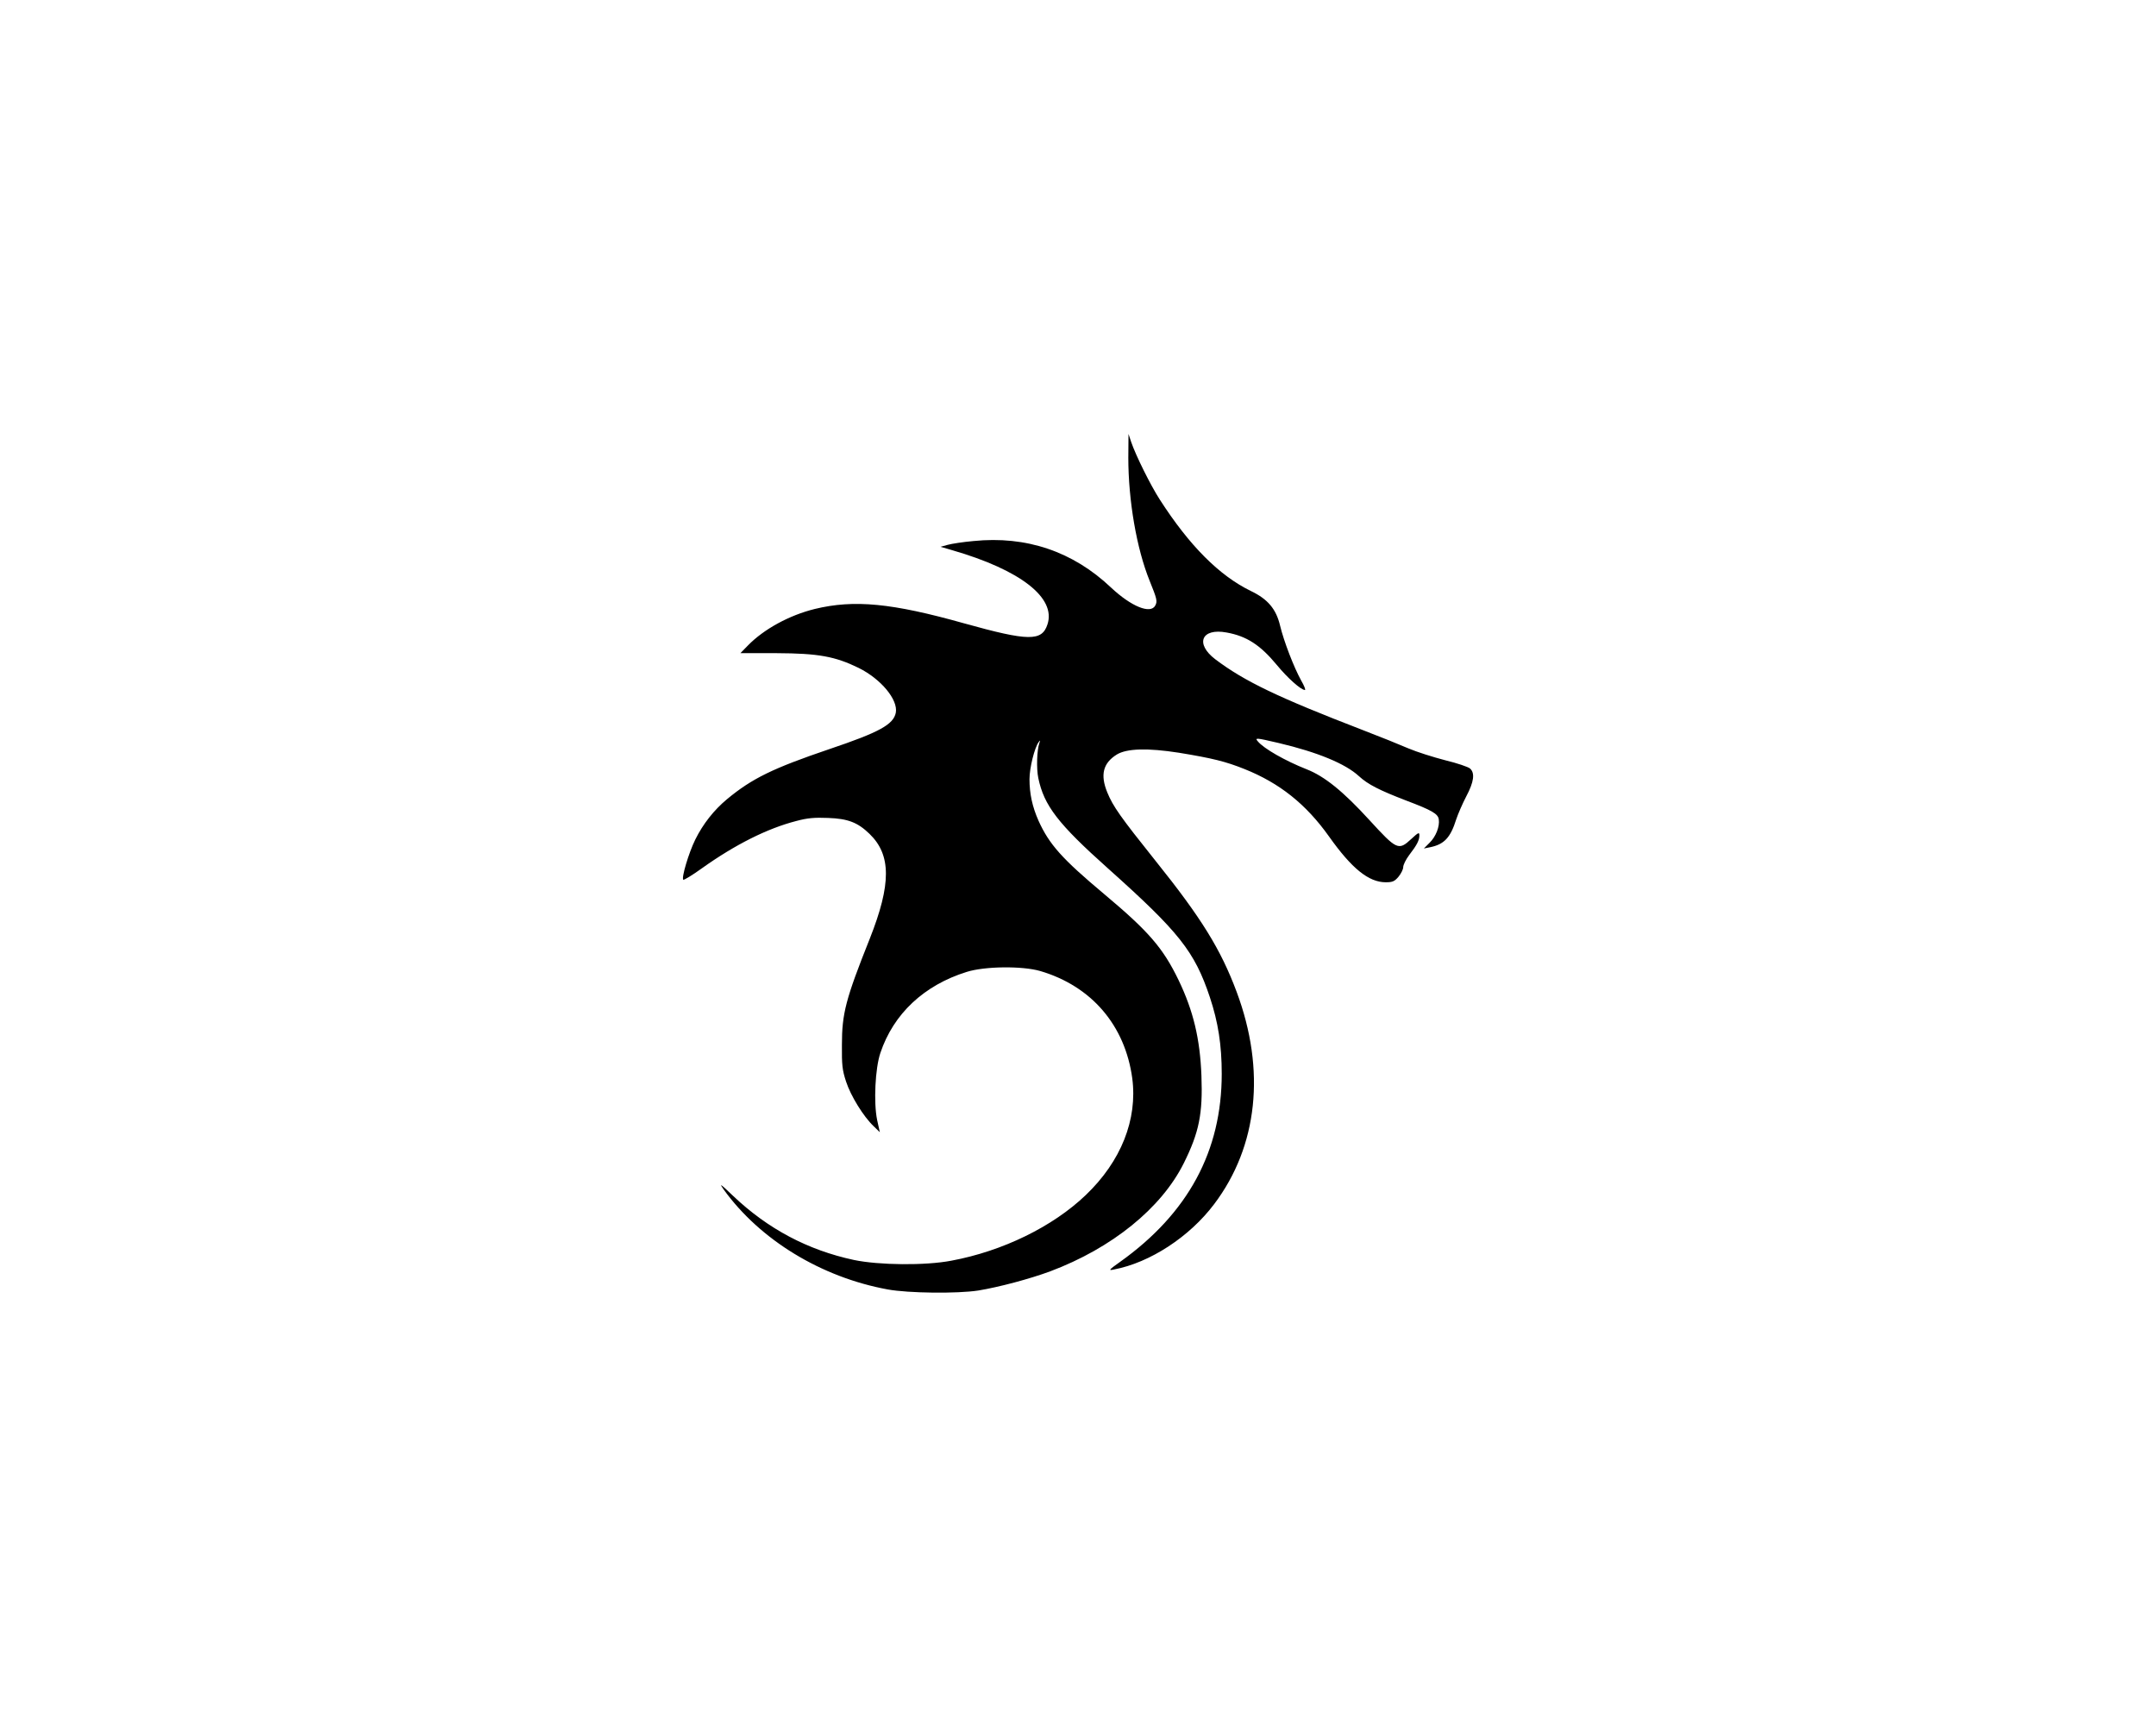 <?xml version="1.0" standalone="no"?>
<!DOCTYPE svg PUBLIC "-//W3C//DTD SVG 20010904//EN"
 "http://www.w3.org/TR/2001/REC-SVG-20010904/DTD/svg10.dtd">
<svg version="1.0" xmlns="http://www.w3.org/2000/svg"
 width="1200pt" height="960pt" viewBox="0 0 1200 960"
 preserveAspectRatio="xMidYMid meet">

<g transform="translate(0,960) scale(0.1,-0.1)"
fill="#000000" stroke="none">
<path d="M6280 7055 c0 -240 46 -508 119 -688 40 -99 44 -113 31 -137 -26 -49
-133 -6 -246 100 -212 201 -472 289 -766 259 -57 -5 -121 -15 -143 -21 l-40
-11 65 -19 c380 -110 579 -265 530 -413 -31 -95 -105 -94 -464 6 -402 113
-612 133 -831 80 -142 -35 -283 -112 -372 -203 l-42 -43 202 0 c232 -1 325
-18 456 -82 125 -62 220 -177 207 -249 -13 -66 -91 -109 -370 -203 -315 -107
-430 -163 -570 -279 -72 -60 -133 -137 -176 -224 -37 -75 -78 -213 -67 -224 3
-3 50 25 104 64 185 132 365 222 525 263 63 17 102 20 177 17 111 -4 165 -25
231 -89 121 -117 121 -280 1 -583 -134 -336 -155 -416 -155 -591 -1 -112 2
-140 23 -204 26 -80 97 -195 154 -249 l34 -33 -15 68 c-20 97 -11 287 18 373
73 218 243 377 480 451 101 32 310 34 410 5 285 -84 472 -302 512 -597 30
-229 -62 -462 -259 -650 -184 -176 -463 -312 -748 -365 -146 -28 -403 -25
-542 4 -257 55 -479 173 -672 356 -72 69 -80 74 -53 36 202 -280 542 -488 913
-556 115 -21 387 -24 504 -6 115 19 285 64 401 107 343 129 618 351 743 602
85 171 106 274 98 487 -8 206 -45 360 -127 531 -87 180 -167 272 -414 479
-234 196 -306 276 -366 409 -34 77 -50 149 -50 231 0 62 28 175 51 206 9 12
10 11 4 -5 -14 -40 -17 -142 -6 -195 32 -153 109 -254 388 -503 396 -354 482
-462 567 -717 46 -138 66 -266 66 -426 0 -430 -187 -776 -565 -1046 -65 -46
-67 -50 -35 -43 201 38 421 182 558 364 243 322 288 745 125 1181 -88 236
-196 411 -452 730 -195 244 -236 302 -268 380 -40 98 -24 163 53 211 56 34
172 37 345 10 189 -31 261 -49 366 -91 195 -78 342 -195 470 -375 127 -179
221 -255 316 -255 38 0 49 5 71 31 14 17 26 41 26 53 0 13 15 43 33 67 44 57
57 83 57 110 0 19 -5 17 -45 -20 -71 -66 -81 -61 -232 104 -147 161 -251 245
-351 284 -119 47 -238 115 -271 155 -18 21 -12 21 116 -9 216 -51 371 -115
446 -184 51 -47 115 -79 263 -136 143 -54 178 -74 182 -105 6 -39 -16 -96 -51
-130 l-32 -32 35 7 c78 16 113 53 145 155 10 30 35 88 56 128 43 81 49 130 21
155 -10 9 -72 30 -138 46 -66 17 -158 46 -205 66 -46 20 -160 66 -254 102
-472 182 -658 271 -821 394 -114 87 -77 175 63 149 111 -20 187 -69 279 -180
60 -73 135 -140 157 -140 5 0 -4 24 -21 53 -40 72 -96 217 -117 304 -22 94
-69 149 -163 194 -175 85 -342 252 -507 509 -51 79 -133 244 -159 320 l-15 45
-1 -130z"/>
</g>
</svg>
